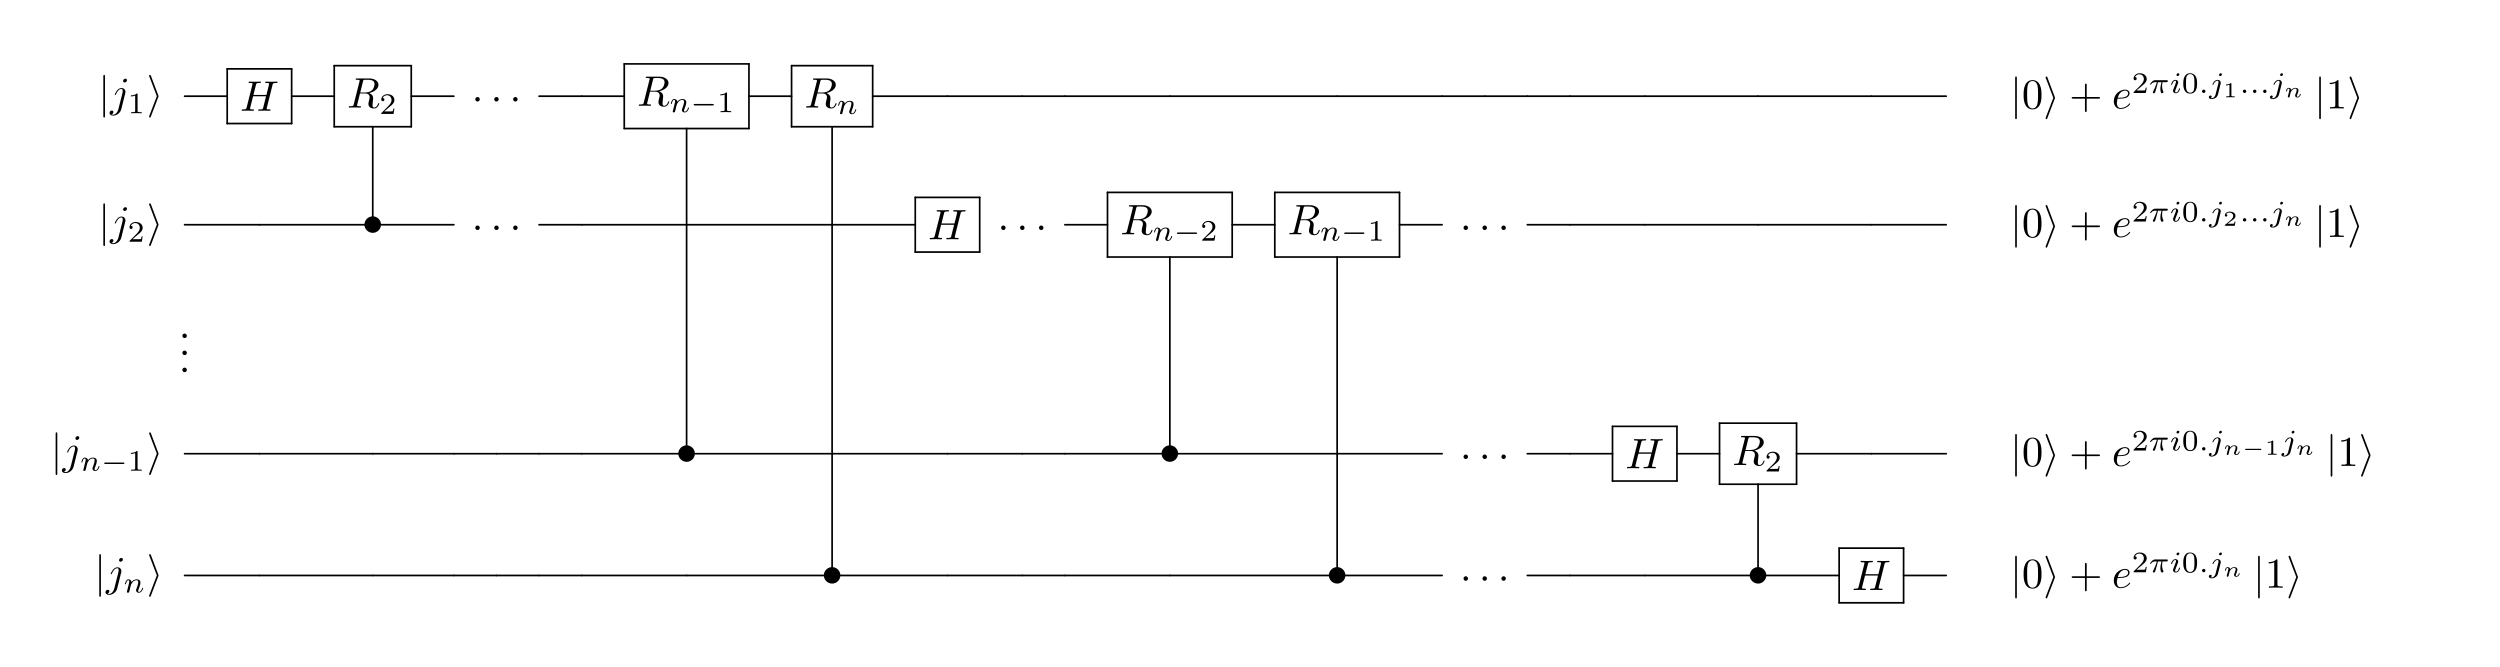 <?xml version="1.0" encoding="UTF-8"?>
<svg xmlns="http://www.w3.org/2000/svg" xmlns:xlink="http://www.w3.org/1999/xlink" width="584.653pt" height="155.915pt" viewBox="0 0 584.653 155.915" version="1.1">
<defs>
<g>
<symbol overflow="visible" id="glyph0-0">
<path style="stroke:none;" d=""/>
</symbol>
<symbol overflow="visible" id="glyph0-1">
<path style="stroke:none;" d="M 1.578 -7.125 C 1.578 -7.297 1.578 -7.484 1.391 -7.484 C 1.188 -7.484 1.188 -7.297 1.188 -7.125 L 1.188 2.141 C 1.188 2.312 1.188 2.5 1.391 2.5 C 1.578 2.5 1.578 2.312 1.578 2.141 Z M 1.578 -7.125 "/>
</symbol>
<symbol overflow="visible" id="glyph0-2">
<path style="stroke:none;" d="M 2.719 -2.328 C 2.766 -2.438 2.766 -2.469 2.766 -2.5 C 2.766 -2.516 2.766 -2.547 2.719 -2.656 L 0.984 -7.25 C 0.922 -7.422 0.859 -7.484 0.75 -7.484 C 0.641 -7.484 0.547 -7.391 0.547 -7.281 C 0.547 -7.25 0.547 -7.234 0.594 -7.125 L 2.359 -2.5 L 0.594 2.109 C 0.547 2.219 0.547 2.25 0.547 2.297 C 0.547 2.406 0.641 2.5 0.75 2.5 C 0.875 2.5 0.922 2.391 0.953 2.297 Z M 2.719 -2.328 "/>
</symbol>
<symbol overflow="visible" id="glyph0-3">
<path style="stroke:none;" d="M 4.422 -2.5 C 4.422 -3.562 3.531 -4.422 2.5 -4.422 C 1.422 -4.422 0.547 -3.531 0.547 -2.5 C 0.547 -1.438 1.422 -0.562 2.5 -0.562 C 3.531 -0.562 4.422 -1.422 4.422 -2.5 Z M 4.422 -2.5 "/>
</symbol>
<symbol overflow="visible" id="glyph1-0">
<path style="stroke:none;" d=""/>
</symbol>
<symbol overflow="visible" id="glyph1-1">
<path style="stroke:none;" d="M 3.953 -6.234 C 3.953 -6.422 3.812 -6.594 3.578 -6.594 C 3.344 -6.594 3.047 -6.359 3.047 -6.062 C 3.047 -5.859 3.188 -5.703 3.422 -5.703 C 3.688 -5.703 3.953 -5.969 3.953 -6.234 Z M 1.953 0.5 C 1.766 1.25 1.281 1.828 0.734 1.828 C 0.672 1.828 0.516 1.828 0.344 1.734 C 0.641 1.672 0.781 1.406 0.781 1.203 C 0.781 1.047 0.672 0.859 0.406 0.859 C 0.156 0.859 -0.125 1.062 -0.125 1.422 C -0.125 1.828 0.266 2.047 0.75 2.047 C 1.453 2.047 2.375 1.516 2.625 0.531 L 3.531 -3.125 C 3.594 -3.312 3.594 -3.453 3.594 -3.484 C 3.594 -4.062 3.172 -4.406 2.672 -4.406 C 1.656 -4.406 1.094 -2.953 1.094 -2.875 C 1.094 -2.766 1.188 -2.766 1.203 -2.766 C 1.297 -2.766 1.312 -2.781 1.391 -2.969 C 1.641 -3.578 2.094 -4.188 2.641 -4.188 C 2.781 -4.188 2.953 -4.141 2.953 -3.734 C 2.953 -3.5 2.938 -3.391 2.891 -3.219 Z M 1.953 0.5 "/>
</symbol>
<symbol overflow="visible" id="glyph1-2">
<path style="stroke:none;" d="M 7.609 -6.047 C 7.703 -6.406 7.719 -6.5 8.438 -6.5 C 8.703 -6.5 8.781 -6.5 8.781 -6.703 C 8.781 -6.812 8.672 -6.812 8.641 -6.812 C 8.359 -6.812 7.641 -6.781 7.359 -6.781 C 7.078 -6.781 6.375 -6.812 6.078 -6.812 C 6 -6.812 5.891 -6.812 5.891 -6.609 C 5.891 -6.5 5.984 -6.5 6.172 -6.5 C 6.188 -6.5 6.375 -6.5 6.547 -6.484 C 6.734 -6.453 6.812 -6.453 6.812 -6.312 C 6.812 -6.281 6.812 -6.266 6.781 -6.125 L 6.188 -3.703 L 3.141 -3.703 L 3.734 -6.047 C 3.812 -6.406 3.844 -6.5 4.562 -6.5 C 4.828 -6.5 4.906 -6.5 4.906 -6.703 C 4.906 -6.812 4.797 -6.812 4.766 -6.812 C 4.484 -6.812 3.766 -6.781 3.484 -6.781 C 3.203 -6.781 2.5 -6.812 2.203 -6.812 C 2.125 -6.812 2.016 -6.812 2.016 -6.609 C 2.016 -6.5 2.109 -6.5 2.297 -6.5 C 2.312 -6.5 2.5 -6.5 2.672 -6.484 C 2.844 -6.453 2.938 -6.453 2.938 -6.312 C 2.938 -6.281 2.938 -6.25 2.906 -6.125 L 1.562 -0.781 C 1.469 -0.391 1.453 -0.312 0.656 -0.312 C 0.484 -0.312 0.391 -0.312 0.391 -0.109 C 0.391 0 0.516 0 0.531 0 C 0.812 0 1.516 -0.031 1.797 -0.031 C 2 -0.031 2.219 -0.016 2.438 -0.016 C 2.656 -0.016 2.875 0 3.078 0 C 3.156 0 3.281 0 3.281 -0.203 C 3.281 -0.312 3.188 -0.312 3 -0.312 C 2.625 -0.312 2.359 -0.312 2.359 -0.484 C 2.359 -0.547 2.375 -0.594 2.375 -0.656 L 3.062 -3.391 L 6.094 -3.391 C 5.688 -1.734 5.453 -0.781 5.406 -0.641 C 5.312 -0.312 5.125 -0.312 4.5 -0.312 C 4.359 -0.312 4.266 -0.312 4.266 -0.109 C 4.266 0 4.391 0 4.406 0 C 4.688 0 5.391 -0.031 5.672 -0.031 C 5.875 -0.031 6.094 -0.016 6.312 -0.016 C 6.531 -0.016 6.75 0 6.953 0 C 7.031 0 7.156 0 7.156 -0.203 C 7.156 -0.312 7.062 -0.312 6.875 -0.312 C 6.516 -0.312 6.234 -0.312 6.234 -0.484 C 6.234 -0.547 6.25 -0.594 6.266 -0.656 Z M 7.609 -6.047 "/>
</symbol>
<symbol overflow="visible" id="glyph1-3">
<path style="stroke:none;" d="M 3.734 -6.125 C 3.797 -6.359 3.828 -6.453 4.016 -6.484 C 4.109 -6.5 4.422 -6.5 4.625 -6.5 C 5.328 -6.5 6.438 -6.5 6.438 -5.516 C 6.438 -5.172 6.281 -4.484 5.891 -4.094 C 5.625 -3.844 5.109 -3.516 4.203 -3.516 L 3.094 -3.516 Z M 5.172 -3.391 C 6.188 -3.609 7.359 -4.312 7.359 -5.312 C 7.359 -6.172 6.469 -6.812 5.156 -6.812 L 2.328 -6.812 C 2.125 -6.812 2.031 -6.812 2.031 -6.609 C 2.031 -6.5 2.125 -6.5 2.312 -6.5 C 2.328 -6.5 2.516 -6.5 2.688 -6.484 C 2.875 -6.453 2.953 -6.453 2.953 -6.312 C 2.953 -6.281 2.953 -6.25 2.922 -6.125 L 1.578 -0.781 C 1.484 -0.391 1.469 -0.312 0.672 -0.312 C 0.5 -0.312 0.406 -0.312 0.406 -0.109 C 0.406 0 0.531 0 0.547 0 C 0.828 0 1.531 -0.031 1.797 -0.031 C 2.078 -0.031 2.797 0 3.078 0 C 3.156 0 3.266 0 3.266 -0.203 C 3.266 -0.312 3.188 -0.312 2.984 -0.312 C 2.625 -0.312 2.344 -0.312 2.344 -0.484 C 2.344 -0.547 2.359 -0.594 2.375 -0.656 L 3.031 -3.297 L 4.219 -3.297 C 5.125 -3.297 5.297 -2.734 5.297 -2.391 C 5.297 -2.25 5.219 -1.938 5.156 -1.703 C 5.094 -1.422 5 -1.062 5 -0.859 C 5 0.219 6.203 0.219 6.328 0.219 C 7.172 0.219 7.531 -0.781 7.531 -0.922 C 7.531 -1.047 7.422 -1.047 7.406 -1.047 C 7.312 -1.047 7.297 -0.984 7.281 -0.906 C 7.031 -0.172 6.594 0 6.375 0 C 6.047 0 5.969 -0.219 5.969 -0.609 C 5.969 -0.922 6.031 -1.422 6.078 -1.75 C 6.094 -1.891 6.109 -2.078 6.109 -2.219 C 6.109 -2.984 5.438 -3.297 5.172 -3.391 Z M 5.172 -3.391 "/>
</symbol>
<symbol overflow="visible" id="glyph1-4">
<path style="stroke:none;" d="M 1.906 -0.531 C 1.906 -0.812 1.672 -1.062 1.391 -1.062 C 1.094 -1.062 0.859 -0.812 0.859 -0.531 C 0.859 -0.234 1.094 0 1.391 0 C 1.672 0 1.906 -0.234 1.906 -0.531 Z M 1.906 -0.531 "/>
</symbol>
<symbol overflow="visible" id="glyph1-5">
<path style="stroke:none;" d="M 1.859 -2.297 C 2.156 -2.297 2.891 -2.328 3.391 -2.531 C 4.094 -2.828 4.141 -3.422 4.141 -3.562 C 4.141 -4 3.766 -4.406 3.078 -4.406 C 1.969 -4.406 0.453 -3.438 0.453 -1.688 C 0.453 -0.672 1.047 0.109 2.031 0.109 C 3.453 0.109 4.281 -0.953 4.281 -1.062 C 4.281 -1.125 4.234 -1.203 4.172 -1.203 C 4.109 -1.203 4.094 -1.172 4.031 -1.094 C 3.25 -0.109 2.156 -0.109 2.047 -0.109 C 1.266 -0.109 1.172 -0.953 1.172 -1.266 C 1.172 -1.391 1.188 -1.688 1.328 -2.297 Z M 1.391 -2.516 C 1.781 -4.031 2.812 -4.188 3.078 -4.188 C 3.531 -4.188 3.812 -3.891 3.812 -3.562 C 3.812 -2.516 2.219 -2.516 1.797 -2.516 Z M 1.391 -2.516 "/>
</symbol>
<symbol overflow="visible" id="glyph2-0">
<path style="stroke:none;" d=""/>
</symbol>
<symbol overflow="visible" id="glyph2-1">
<path style="stroke:none;" d="M 2.328 -4.438 C 2.328 -4.625 2.328 -4.625 2.125 -4.625 C 1.672 -4.188 1.047 -4.188 0.766 -4.188 L 0.766 -3.938 C 0.922 -3.938 1.391 -3.938 1.766 -4.125 L 1.766 -0.578 C 1.766 -0.344 1.766 -0.25 1.078 -0.25 L 0.812 -0.25 L 0.812 0 C 0.938 0 1.797 -0.031 2.047 -0.031 C 2.266 -0.031 3.141 0 3.297 0 L 3.297 -0.25 L 3.031 -0.25 C 2.328 -0.25 2.328 -0.344 2.328 -0.578 Z M 2.328 -4.438 "/>
</symbol>
<symbol overflow="visible" id="glyph2-2">
<path style="stroke:none;" d="M 3.516 -1.266 L 3.281 -1.266 C 3.266 -1.109 3.188 -0.703 3.094 -0.641 C 3.047 -0.594 2.516 -0.594 2.406 -0.594 L 1.125 -0.594 C 1.859 -1.234 2.109 -1.438 2.516 -1.766 C 3.031 -2.172 3.516 -2.609 3.516 -3.266 C 3.516 -4.109 2.781 -4.625 1.891 -4.625 C 1.031 -4.625 0.438 -4.016 0.438 -3.375 C 0.438 -3.031 0.734 -2.984 0.812 -2.984 C 0.969 -2.984 1.172 -3.109 1.172 -3.359 C 1.172 -3.484 1.125 -3.734 0.766 -3.734 C 0.984 -4.219 1.453 -4.375 1.781 -4.375 C 2.484 -4.375 2.844 -3.828 2.844 -3.266 C 2.844 -2.656 2.406 -2.188 2.188 -1.938 L 0.516 -0.266 C 0.438 -0.203 0.438 -0.188 0.438 0 L 3.312 0 Z M 3.516 -1.266 "/>
</symbol>
<symbol overflow="visible" id="glyph2-3">
<path style="stroke:none;" d="M 3.594 -2.219 C 3.594 -2.984 3.5 -3.547 3.188 -4.031 C 2.969 -4.344 2.531 -4.625 1.984 -4.625 C 0.359 -4.625 0.359 -2.719 0.359 -2.219 C 0.359 -1.719 0.359 0.141 1.984 0.141 C 3.594 0.141 3.594 -1.719 3.594 -2.219 Z M 1.984 -0.062 C 1.656 -0.062 1.234 -0.25 1.094 -0.812 C 1 -1.219 1 -1.797 1 -2.312 C 1 -2.828 1 -3.359 1.094 -3.734 C 1.25 -4.281 1.688 -4.438 1.984 -4.438 C 2.359 -4.438 2.719 -4.203 2.844 -3.797 C 2.953 -3.422 2.969 -2.922 2.969 -2.312 C 2.969 -1.797 2.969 -1.281 2.875 -0.844 C 2.734 -0.203 2.266 -0.062 1.984 -0.062 Z M 1.984 -0.062 "/>
</symbol>
<symbol overflow="visible" id="glyph3-0">
<path style="stroke:none;" d=""/>
</symbol>
<symbol overflow="visible" id="glyph3-1">
<path style="stroke:none;" d="M 0.844 -0.438 C 0.828 -0.344 0.781 -0.172 0.781 -0.156 C 0.781 0 0.906 0.062 1.016 0.062 C 1.141 0.062 1.25 -0.016 1.297 -0.078 C 1.328 -0.141 1.375 -0.375 1.422 -0.516 C 1.453 -0.641 1.531 -0.969 1.562 -1.141 C 1.609 -1.297 1.656 -1.453 1.688 -1.609 C 1.766 -1.891 1.781 -1.953 1.984 -2.234 C 2.172 -2.516 2.5 -2.875 3.031 -2.875 C 3.422 -2.875 3.438 -2.516 3.438 -2.391 C 3.438 -1.969 3.141 -1.203 3.031 -0.906 C 2.953 -0.703 2.922 -0.641 2.922 -0.531 C 2.922 -0.156 3.219 0.062 3.578 0.062 C 4.281 0.062 4.578 -0.891 4.578 -1 C 4.578 -1.094 4.5 -1.094 4.469 -1.094 C 4.375 -1.094 4.375 -1.047 4.344 -0.969 C 4.188 -0.406 3.875 -0.125 3.609 -0.125 C 3.453 -0.125 3.422 -0.219 3.422 -0.375 C 3.422 -0.531 3.469 -0.625 3.594 -0.938 C 3.672 -1.156 3.953 -1.891 3.953 -2.281 C 3.953 -2.953 3.422 -3.078 3.047 -3.078 C 2.469 -3.078 2.078 -2.719 1.875 -2.438 C 1.828 -2.922 1.422 -3.078 1.125 -3.078 C 0.828 -3.078 0.672 -2.859 0.578 -2.703 C 0.422 -2.438 0.328 -2.047 0.328 -2 C 0.328 -1.922 0.422 -1.922 0.453 -1.922 C 0.547 -1.922 0.547 -1.938 0.594 -2.125 C 0.703 -2.531 0.844 -2.875 1.109 -2.875 C 1.297 -2.875 1.344 -2.719 1.344 -2.531 C 1.344 -2.406 1.281 -2.141 1.219 -1.953 C 1.172 -1.766 1.109 -1.484 1.078 -1.328 Z M 0.844 -0.438 "/>
</symbol>
<symbol overflow="visible" id="glyph3-2">
<path style="stroke:none;" d="M 2.172 -2.531 L 3 -2.531 C 2.891 -2.109 2.734 -1.484 2.734 -0.922 C 2.734 -0.641 2.781 -0.453 2.812 -0.312 C 2.922 0.047 3.016 0.062 3.125 0.062 C 3.297 0.062 3.453 -0.078 3.453 -0.25 C 3.453 -0.297 3.438 -0.328 3.406 -0.391 C 3.266 -0.656 3.141 -1.047 3.141 -1.625 C 3.141 -1.75 3.141 -2.031 3.234 -2.531 L 4.109 -2.531 C 4.234 -2.531 4.297 -2.531 4.375 -2.578 C 4.469 -2.656 4.484 -2.766 4.484 -2.797 C 4.484 -3 4.312 -3 4.188 -3 L 1.562 -3 C 1.281 -3 1.078 -2.938 0.766 -2.641 C 0.578 -2.484 0.312 -2.109 0.312 -2.047 C 0.312 -1.969 0.406 -1.969 0.438 -1.969 C 0.516 -1.969 0.516 -1.984 0.562 -2.047 C 0.906 -2.531 1.344 -2.531 1.5 -2.531 L 1.922 -2.531 C 1.703 -1.766 1.328 -0.938 1.125 -0.516 C 1.078 -0.438 1.016 -0.281 0.984 -0.266 C 0.984 -0.234 0.969 -0.203 0.969 -0.156 C 0.969 -0.047 1.047 0.062 1.219 0.062 C 1.484 0.062 1.562 -0.25 1.734 -0.875 Z M 2.172 -2.531 "/>
</symbol>
<symbol overflow="visible" id="glyph3-3">
<path style="stroke:none;" d="M 2.266 -4.359 C 2.266 -4.469 2.172 -4.625 1.984 -4.625 C 1.797 -4.625 1.594 -4.438 1.594 -4.234 C 1.594 -4.125 1.672 -3.969 1.875 -3.969 C 2.062 -3.969 2.266 -4.172 2.266 -4.359 Z M 0.844 -0.812 C 0.812 -0.719 0.781 -0.641 0.781 -0.516 C 0.781 -0.188 1.047 0.062 1.438 0.062 C 2.125 0.062 2.438 -0.891 2.438 -1 C 2.438 -1.094 2.344 -1.094 2.328 -1.094 C 2.234 -1.094 2.219 -1.047 2.188 -0.969 C 2.031 -0.406 1.734 -0.125 1.453 -0.125 C 1.312 -0.125 1.281 -0.219 1.281 -0.375 C 1.281 -0.531 1.328 -0.656 1.391 -0.812 C 1.469 -1 1.547 -1.188 1.609 -1.375 C 1.672 -1.547 1.938 -2.172 1.953 -2.266 C 1.984 -2.328 2 -2.406 2 -2.484 C 2 -2.812 1.719 -3.078 1.344 -3.078 C 0.641 -3.078 0.328 -2.125 0.328 -2 C 0.328 -1.922 0.422 -1.922 0.453 -1.922 C 0.547 -1.922 0.547 -1.953 0.578 -2.031 C 0.75 -2.625 1.062 -2.875 1.312 -2.875 C 1.422 -2.875 1.484 -2.828 1.484 -2.641 C 1.484 -2.469 1.453 -2.375 1.281 -1.938 Z M 0.844 -0.812 "/>
</symbol>
<symbol overflow="visible" id="glyph3-4">
<path style="stroke:none;" d="M 1.578 -0.391 C 1.578 -0.641 1.375 -0.797 1.188 -0.797 C 0.953 -0.797 0.781 -0.609 0.781 -0.406 C 0.781 -0.156 0.984 0 1.172 0 C 1.406 0 1.578 -0.188 1.578 -0.391 Z M 1.578 -0.391 "/>
</symbol>
<symbol overflow="visible" id="glyph3-5">
<path style="stroke:none;" d="M 3.062 -4.359 C 3.062 -4.469 2.969 -4.625 2.781 -4.625 C 2.578 -4.625 2.391 -4.422 2.391 -4.234 C 2.391 -4.125 2.469 -3.969 2.672 -3.969 C 2.859 -3.969 3.062 -4.156 3.062 -4.359 Z M 1.578 0.344 C 1.469 0.828 1.094 1.219 0.688 1.219 C 0.594 1.219 0.516 1.219 0.438 1.188 C 0.609 1.094 0.672 0.938 0.672 0.828 C 0.672 0.656 0.531 0.578 0.391 0.578 C 0.188 0.578 0 0.766 0 0.984 C 0 1.25 0.266 1.422 0.688 1.422 C 1.109 1.422 1.922 1.172 2.141 0.328 L 2.766 -2.172 C 2.781 -2.25 2.797 -2.312 2.797 -2.422 C 2.797 -2.797 2.469 -3.078 2.062 -3.078 C 1.281 -3.078 0.844 -2.109 0.844 -2 C 0.844 -1.922 0.938 -1.922 0.953 -1.922 C 1.031 -1.922 1.047 -1.938 1.094 -2.047 C 1.266 -2.453 1.625 -2.875 2.031 -2.875 C 2.203 -2.875 2.266 -2.766 2.266 -2.531 C 2.266 -2.453 2.266 -2.359 2.25 -2.328 Z M 1.578 0.344 "/>
</symbol>
<symbol overflow="visible" id="glyph4-0">
<path style="stroke:none;" d=""/>
</symbol>
<symbol overflow="visible" id="glyph4-1">
<path style="stroke:none;" d="M 5.188 -1.578 C 5.297 -1.578 5.469 -1.578 5.469 -1.734 C 5.469 -1.922 5.297 -1.922 5.188 -1.922 L 1.031 -1.922 C 0.922 -1.922 0.75 -1.922 0.75 -1.75 C 0.75 -1.578 0.906 -1.578 1.031 -1.578 Z M 5.188 -1.578 "/>
</symbol>
<symbol overflow="visible" id="glyph5-0">
<path style="stroke:none;" d=""/>
</symbol>
<symbol overflow="visible" id="glyph5-1">
<path style="stroke:none;" d="M 4.578 -3.188 C 4.578 -3.984 4.531 -4.781 4.188 -5.516 C 3.734 -6.484 2.906 -6.641 2.5 -6.641 C 1.891 -6.641 1.172 -6.375 0.75 -5.453 C 0.438 -4.766 0.391 -3.984 0.391 -3.188 C 0.391 -2.438 0.422 -1.547 0.844 -0.781 C 1.266 0.016 2 0.219 2.484 0.219 C 3.016 0.219 3.781 0.016 4.219 -0.938 C 4.531 -1.625 4.578 -2.406 4.578 -3.188 Z M 2.484 0 C 2.094 0 1.5 -0.25 1.328 -1.203 C 1.219 -1.797 1.219 -2.719 1.219 -3.312 C 1.219 -3.953 1.219 -4.609 1.297 -5.141 C 1.484 -6.328 2.234 -6.422 2.484 -6.422 C 2.812 -6.422 3.469 -6.234 3.656 -5.25 C 3.766 -4.688 3.766 -3.938 3.766 -3.312 C 3.766 -2.562 3.766 -1.891 3.656 -1.25 C 3.5 -0.297 2.938 0 2.484 0 Z M 2.484 0 "/>
</symbol>
<symbol overflow="visible" id="glyph5-2">
<path style="stroke:none;" d="M 4.078 -2.297 L 6.859 -2.297 C 7 -2.297 7.188 -2.297 7.188 -2.5 C 7.188 -2.688 7 -2.688 6.859 -2.688 L 4.078 -2.688 L 4.078 -5.484 C 4.078 -5.625 4.078 -5.812 3.875 -5.812 C 3.672 -5.812 3.672 -5.625 3.672 -5.484 L 3.672 -2.688 L 0.891 -2.688 C 0.75 -2.688 0.562 -2.688 0.562 -2.5 C 0.562 -2.297 0.75 -2.297 0.891 -2.297 L 3.672 -2.297 L 3.672 0.5 C 3.672 0.641 3.672 0.828 3.875 0.828 C 4.078 0.828 4.078 0.641 4.078 0.5 Z M 4.078 -2.297 "/>
</symbol>
<symbol overflow="visible" id="glyph5-3">
<path style="stroke:none;" d="M 2.938 -6.375 C 2.938 -6.625 2.938 -6.641 2.703 -6.641 C 2.078 -6 1.203 -6 0.891 -6 L 0.891 -5.688 C 1.094 -5.688 1.672 -5.688 2.188 -5.953 L 2.188 -0.781 C 2.188 -0.422 2.156 -0.312 1.266 -0.312 L 0.953 -0.312 L 0.953 0 C 1.297 -0.031 2.156 -0.031 2.562 -0.031 C 2.953 -0.031 3.828 -0.031 4.172 0 L 4.172 -0.312 L 3.859 -0.312 C 2.953 -0.312 2.938 -0.422 2.938 -0.781 Z M 2.938 -6.375 "/>
</symbol>
<symbol overflow="visible" id="glyph5-4">
<path style="stroke:none;" d="M 1.906 -0.531 C 1.906 -0.812 1.672 -1.062 1.391 -1.062 C 1.094 -1.062 0.859 -0.812 0.859 -0.531 C 0.859 -0.234 1.094 0 1.391 0 C 1.672 0 1.906 -0.234 1.906 -0.531 Z M 1.906 -0.531 "/>
</symbol>
<symbol overflow="visible" id="glyph6-0">
<path style="stroke:none;" d=""/>
</symbol>
<symbol overflow="visible" id="glyph6-1">
<path style="stroke:none;" d="M 1.984 -3.172 C 1.984 -3.312 1.969 -3.312 1.797 -3.312 C 1.453 -3 0.891 -3 0.797 -3 L 0.719 -3 L 0.719 -2.781 L 0.797 -2.781 C 0.906 -2.781 1.234 -2.797 1.531 -2.922 L 1.531 -0.422 C 1.531 -0.281 1.531 -0.219 1 -0.219 L 0.75 -0.219 L 0.75 0 C 1.016 -0.016 1.469 -0.016 1.75 -0.016 C 2.047 -0.016 2.484 -0.016 2.766 0 L 2.766 -0.219 L 2.516 -0.219 C 1.984 -0.219 1.984 -0.281 1.984 -0.422 Z M 1.984 -3.172 "/>
</symbol>
<symbol overflow="visible" id="glyph6-2">
<path style="stroke:none;" d="M 2.938 -0.969 L 2.719 -0.969 C 2.719 -0.875 2.656 -0.562 2.578 -0.516 C 2.547 -0.484 2.125 -0.484 2.047 -0.484 L 1.078 -0.484 C 1.406 -0.719 1.766 -1 2.062 -1.203 C 2.516 -1.516 2.938 -1.797 2.938 -2.328 C 2.938 -2.969 2.328 -3.312 1.625 -3.312 C 0.953 -3.312 0.453 -2.938 0.453 -2.438 C 0.453 -2.188 0.672 -2.141 0.75 -2.141 C 0.875 -2.141 1.031 -2.234 1.031 -2.438 C 1.031 -2.609 0.906 -2.719 0.75 -2.719 C 0.891 -2.953 1.188 -3.094 1.516 -3.094 C 2 -3.094 2.406 -2.812 2.406 -2.328 C 2.406 -1.906 2.109 -1.578 1.734 -1.266 L 0.516 -0.234 C 0.469 -0.188 0.453 -0.188 0.453 -0.156 L 0.453 0 L 2.766 0 Z M 2.938 -0.969 "/>
</symbol>
<symbol overflow="visible" id="glyph7-0">
<path style="stroke:none;" d=""/>
</symbol>
<symbol overflow="visible" id="glyph7-1">
<path style="stroke:none;" d="M 0.969 -0.484 C 0.938 -0.359 0.891 -0.141 0.891 -0.125 C 0.891 -0.016 0.984 0.062 1.078 0.062 C 1.141 0.062 1.25 0.016 1.312 -0.109 C 1.312 -0.141 1.375 -0.375 1.406 -0.5 C 1.578 -1.172 1.578 -1.188 1.578 -1.203 C 1.656 -1.328 2.016 -2.031 2.609 -2.031 C 2.859 -2.031 2.969 -1.906 2.969 -1.672 C 2.969 -1.391 2.75 -0.875 2.641 -0.594 C 2.609 -0.531 2.594 -0.469 2.594 -0.391 C 2.594 -0.125 2.844 0.062 3.141 0.062 C 3.672 0.062 3.938 -0.594 3.938 -0.719 C 3.938 -0.781 3.859 -0.781 3.844 -0.781 C 3.75 -0.781 3.75 -0.766 3.719 -0.672 C 3.625 -0.375 3.391 -0.109 3.156 -0.109 C 3.047 -0.109 3 -0.188 3 -0.297 C 3 -0.406 3.031 -0.453 3.078 -0.562 C 3.156 -0.766 3.391 -1.328 3.391 -1.609 C 3.391 -1.984 3.125 -2.203 2.641 -2.203 C 2.188 -2.203 1.875 -1.922 1.703 -1.703 C 1.688 -2.125 1.281 -2.203 1.094 -2.203 C 0.594 -2.203 0.453 -1.438 0.453 -1.438 C 0.453 -1.359 0.531 -1.359 0.562 -1.359 C 0.641 -1.359 0.656 -1.391 0.672 -1.453 C 0.75 -1.75 0.859 -2.031 1.078 -2.031 C 1.234 -2.031 1.281 -1.875 1.281 -1.766 C 1.281 -1.703 1.219 -1.516 1.203 -1.375 C 1.156 -1.25 1.109 -1.047 1.094 -0.938 Z M 0.969 -0.484 "/>
</symbol>
<symbol overflow="visible" id="glyph8-0">
<path style="stroke:none;" d=""/>
</symbol>
<symbol overflow="visible" id="glyph8-1">
<path style="stroke:none;" d="M 4.391 -1.109 C 4.469 -1.109 4.594 -1.109 4.594 -1.25 C 4.594 -1.391 4.469 -1.391 4.391 -1.391 L 1.016 -1.391 C 0.938 -1.391 0.797 -1.391 0.797 -1.25 C 0.797 -1.109 0.938 -1.109 1.016 -1.109 Z M 4.391 -1.109 "/>
</symbol>
</g>
</defs>
<g id="surface1">
<g style="fill:rgb(0%,0%,0%);fill-opacity:1;">
  <use xlink:href="#glyph0-1" x="22.976" y="24.989"/>
</g>
<g style="fill:rgb(0%,0%,0%);fill-opacity:1;">
  <use xlink:href="#glyph1-1" x="25.744" y="24.989"/>
</g>
<g style="fill:rgb(0%,0%,0%);fill-opacity:1;">
  <use xlink:href="#glyph2-1" x="29.846" y="26.484"/>
</g>
<g style="fill:rgb(0%,0%,0%);fill-opacity:1;">
  <use xlink:href="#glyph0-2" x="34.316" y="24.989"/>
</g>
<g style="fill:rgb(0%,0%,0%);fill-opacity:1;">
  <use xlink:href="#glyph1-2" x="56.123" y="25.902"/>
</g>
<path style="fill:none;stroke-width:0.398;stroke-linecap:round;stroke-linejoin:round;stroke:rgb(0%,0%,0%);stroke-opacity:1;stroke-miterlimit:10;" d="M 59.901 -16.105 L 44.831 -16.105 " transform="matrix(1,0,0,-1,8.302,0)"/>
<path style="fill:none;stroke-width:0.398;stroke-linecap:round;stroke-linejoin:round;stroke:rgb(0%,0%,0%);stroke-opacity:1;stroke-miterlimit:10;" d="M 44.831 -16.105 L 44.831 -28.891 " transform="matrix(1,0,0,-1,8.302,0)"/>
<path style="fill:none;stroke-width:0.398;stroke-linecap:round;stroke-linejoin:round;stroke:rgb(0%,0%,0%);stroke-opacity:1;stroke-miterlimit:10;" d="M 44.831 -28.891 L 59.901 -28.891 " transform="matrix(1,0,0,-1,8.302,0)"/>
<path style="fill:none;stroke-width:0.398;stroke-linecap:round;stroke-linejoin:round;stroke:rgb(0%,0%,0%);stroke-opacity:1;stroke-miterlimit:10;" d="M 59.901 -28.891 L 59.901 -16.105 " transform="matrix(1,0,0,-1,8.302,0)"/>
<path style="fill:none;stroke-width:0.398;stroke-linecap:round;stroke-linejoin:round;stroke:rgb(0%,0%,0%);stroke-opacity:1;stroke-miterlimit:10;" d="M 44.831 -22.5 L 34.87 -22.5 " transform="matrix(1,0,0,-1,8.302,0)"/>
<g style="fill:rgb(0%,0%,0%);fill-opacity:1;">
  <use xlink:href="#glyph1-3" x="81.154" y="25.155"/>
</g>
<g style="fill:rgb(0%,0%,0%);fill-opacity:1;">
  <use xlink:href="#glyph2-2" x="88.719" y="26.65"/>
</g>
<path style="fill:none;stroke-width:0.398;stroke-linecap:round;stroke-linejoin:round;stroke:rgb(0%,0%,0%);stroke-opacity:1;stroke-miterlimit:10;" d="M 87.874 -15.359 L 69.862 -15.359 " transform="matrix(1,0,0,-1,8.302,0)"/>
<path style="fill:none;stroke-width:0.398;stroke-linecap:round;stroke-linejoin:round;stroke:rgb(0%,0%,0%);stroke-opacity:1;stroke-miterlimit:10;" d="M 69.862 -15.359 L 69.862 -29.641 " transform="matrix(1,0,0,-1,8.302,0)"/>
<path style="fill:none;stroke-width:0.398;stroke-linecap:round;stroke-linejoin:round;stroke:rgb(0%,0%,0%);stroke-opacity:1;stroke-miterlimit:10;" d="M 69.862 -29.641 L 87.874 -29.641 " transform="matrix(1,0,0,-1,8.302,0)"/>
<path style="fill:none;stroke-width:0.398;stroke-linecap:round;stroke-linejoin:round;stroke:rgb(0%,0%,0%);stroke-opacity:1;stroke-miterlimit:10;" d="M 87.874 -29.641 L 87.874 -15.359 " transform="matrix(1,0,0,-1,8.302,0)"/>
<path style="fill:none;stroke-width:0.398;stroke-linecap:round;stroke-linejoin:round;stroke:rgb(0%,0%,0%);stroke-opacity:1;stroke-miterlimit:10;" d="M 69.862 -22.5 L 59.901 -22.5 " transform="matrix(1,0,0,-1,8.302,0)"/>
<path style="fill:none;stroke-width:0.398;stroke-linecap:round;stroke-linejoin:round;stroke:rgb(0%,0%,0%);stroke-opacity:1;stroke-miterlimit:10;" d="M 97.839 -22.5 L 87.874 -22.5 " transform="matrix(1,0,0,-1,8.302,0)"/>
<g style="fill:rgb(0%,0%,0%);fill-opacity:1;">
  <use xlink:href="#glyph1-4" x="110.291" y="23.744"/>
</g>
<g style="fill:rgb(0%,0%,0%);fill-opacity:1;">
  <use xlink:href="#glyph1-4" x="114.722" y="23.744"/>
</g>
<g style="fill:rgb(0%,0%,0%);fill-opacity:1;">
  <use xlink:href="#glyph1-4" x="119.144" y="23.744"/>
</g>
<path style="fill:none;stroke-width:0.398;stroke-linecap:round;stroke-linejoin:round;stroke:rgb(0%,0%,0%);stroke-opacity:1;stroke-miterlimit:10;" d="M 127.725 -22.5 L 117.764 -22.5 " transform="matrix(1,0,0,-1,8.302,0)"/>
<g style="fill:rgb(0%,0%,0%);fill-opacity:1;">
  <use xlink:href="#glyph1-3" x="148.979" y="24.74"/>
</g>
<g style="fill:rgb(0%,0%,0%);fill-opacity:1;">
  <use xlink:href="#glyph3-1" x="156.543" y="26.235"/>
</g>
<g style="fill:rgb(0%,0%,0%);fill-opacity:1;">
  <use xlink:href="#glyph4-1" x="161.468" y="26.235"/>
</g>
<g style="fill:rgb(0%,0%,0%);fill-opacity:1;">
  <use xlink:href="#glyph2-1" x="167.695" y="26.235"/>
</g>
<path style="fill:none;stroke-width:0.398;stroke-linecap:round;stroke-linejoin:round;stroke:rgb(0%,0%,0%);stroke-opacity:1;stroke-miterlimit:10;" d="M 166.85 -14.945 L 137.686 -14.945 " transform="matrix(1,0,0,-1,8.302,0)"/>
<path style="fill:none;stroke-width:0.398;stroke-linecap:round;stroke-linejoin:round;stroke:rgb(0%,0%,0%);stroke-opacity:1;stroke-miterlimit:10;" d="M 137.686 -14.945 L 137.686 -30.055 " transform="matrix(1,0,0,-1,8.302,0)"/>
<path style="fill:none;stroke-width:0.398;stroke-linecap:round;stroke-linejoin:round;stroke:rgb(0%,0%,0%);stroke-opacity:1;stroke-miterlimit:10;" d="M 137.686 -30.055 L 166.85 -30.055 " transform="matrix(1,0,0,-1,8.302,0)"/>
<path style="fill:none;stroke-width:0.398;stroke-linecap:round;stroke-linejoin:round;stroke:rgb(0%,0%,0%);stroke-opacity:1;stroke-miterlimit:10;" d="M 166.85 -30.055 L 166.85 -14.945 " transform="matrix(1,0,0,-1,8.302,0)"/>
<path style="fill:none;stroke-width:0.398;stroke-linecap:round;stroke-linejoin:round;stroke:rgb(0%,0%,0%);stroke-opacity:1;stroke-miterlimit:10;" d="M 137.686 -22.5 L 127.725 -22.5 " transform="matrix(1,0,0,-1,8.302,0)"/>
<g style="fill:rgb(0%,0%,0%);fill-opacity:1;">
  <use xlink:href="#glyph1-3" x="188.105" y="25.155"/>
</g>
<g style="fill:rgb(0%,0%,0%);fill-opacity:1;">
  <use xlink:href="#glyph3-1" x="195.669" y="26.65"/>
</g>
<path style="fill:none;stroke-width:0.398;stroke-linecap:round;stroke-linejoin:round;stroke:rgb(0%,0%,0%);stroke-opacity:1;stroke-miterlimit:10;" d="M 195.78 -15.359 L 176.815 -15.359 " transform="matrix(1,0,0,-1,8.302,0)"/>
<path style="fill:none;stroke-width:0.398;stroke-linecap:round;stroke-linejoin:round;stroke:rgb(0%,0%,0%);stroke-opacity:1;stroke-miterlimit:10;" d="M 176.815 -15.359 L 176.815 -29.641 " transform="matrix(1,0,0,-1,8.302,0)"/>
<path style="fill:none;stroke-width:0.398;stroke-linecap:round;stroke-linejoin:round;stroke:rgb(0%,0%,0%);stroke-opacity:1;stroke-miterlimit:10;" d="M 176.815 -29.641 L 195.78 -29.641 " transform="matrix(1,0,0,-1,8.302,0)"/>
<path style="fill:none;stroke-width:0.398;stroke-linecap:round;stroke-linejoin:round;stroke:rgb(0%,0%,0%);stroke-opacity:1;stroke-miterlimit:10;" d="M 195.78 -29.641 L 195.78 -15.359 " transform="matrix(1,0,0,-1,8.302,0)"/>
<path style="fill:none;stroke-width:0.398;stroke-linecap:round;stroke-linejoin:round;stroke:rgb(0%,0%,0%);stroke-opacity:1;stroke-miterlimit:10;" d="M 176.815 -22.5 L 166.85 -22.5 " transform="matrix(1,0,0,-1,8.302,0)"/>
<path style="fill:none;stroke-width:0.398;stroke-linecap:round;stroke-linejoin:round;stroke:rgb(0%,0%,0%);stroke-opacity:1;stroke-miterlimit:10;" d="M 213.276 -22.5 L 195.78 -22.5 " transform="matrix(1,0,0,-1,8.302,0)"/>
<path style="fill:none;stroke-width:0.398;stroke-linecap:round;stroke-linejoin:round;stroke:rgb(0%,0%,0%);stroke-opacity:1;stroke-miterlimit:10;" d="M 230.772 -22.5 L 213.276 -22.5 " transform="matrix(1,0,0,-1,8.302,0)"/>
<path style="fill:none;stroke-width:0.398;stroke-linecap:round;stroke-linejoin:round;stroke:rgb(0%,0%,0%);stroke-opacity:1;stroke-miterlimit:10;" d="M 240.733 -22.5 L 230.772 -22.5 " transform="matrix(1,0,0,-1,8.302,0)"/>
<path style="fill:none;stroke-width:0.398;stroke-linecap:round;stroke-linejoin:round;stroke:rgb(0%,0%,0%);stroke-opacity:1;stroke-miterlimit:10;" d="M 265.28 -22.5 L 240.733 -22.5 " transform="matrix(1,0,0,-1,8.302,0)"/>
<path style="fill:none;stroke-width:0.398;stroke-linecap:round;stroke-linejoin:round;stroke:rgb(0%,0%,0%);stroke-opacity:1;stroke-miterlimit:10;" d="M 304.405 -22.5 L 265.28 -22.5 " transform="matrix(1,0,0,-1,8.302,0)"/>
<path style="fill:none;stroke-width:0.398;stroke-linecap:round;stroke-linejoin:round;stroke:rgb(0%,0%,0%);stroke-opacity:1;stroke-miterlimit:10;" d="M 328.948 -22.5 L 304.405 -22.5 " transform="matrix(1,0,0,-1,8.302,0)"/>
<path style="fill:none;stroke-width:0.398;stroke-linecap:round;stroke-linejoin:round;stroke:rgb(0%,0%,0%);stroke-opacity:1;stroke-miterlimit:10;" d="M 338.913 -22.5 L 328.948 -22.5 " transform="matrix(1,0,0,-1,8.302,0)"/>
<path style="fill:none;stroke-width:0.398;stroke-linecap:round;stroke-linejoin:round;stroke:rgb(0%,0%,0%);stroke-opacity:1;stroke-miterlimit:10;" d="M 348.874 -22.5 L 338.913 -22.5 " transform="matrix(1,0,0,-1,8.302,0)"/>
<path style="fill:none;stroke-width:0.398;stroke-linecap:round;stroke-linejoin:round;stroke:rgb(0%,0%,0%);stroke-opacity:1;stroke-miterlimit:10;" d="M 358.839 -22.5 L 348.874 -22.5 " transform="matrix(1,0,0,-1,8.302,0)"/>
<path style="fill:none;stroke-width:0.398;stroke-linecap:round;stroke-linejoin:round;stroke:rgb(0%,0%,0%);stroke-opacity:1;stroke-miterlimit:10;" d="M 376.335 -22.5 L 358.839 -22.5 " transform="matrix(1,0,0,-1,8.302,0)"/>
<path style="fill:none;stroke-width:0.398;stroke-linecap:round;stroke-linejoin:round;stroke:rgb(0%,0%,0%);stroke-opacity:1;stroke-miterlimit:10;" d="M 402.839 -22.5 L 376.335 -22.5 " transform="matrix(1,0,0,-1,8.302,0)"/>
<path style="fill:none;stroke-width:0.398;stroke-linecap:round;stroke-linejoin:round;stroke:rgb(0%,0%,0%);stroke-opacity:1;stroke-miterlimit:10;" d="M 429.339 -22.5 L 402.839 -22.5 " transform="matrix(1,0,0,-1,8.302,0)"/>
<path style="fill:none;stroke-width:0.398;stroke-linecap:round;stroke-linejoin:round;stroke:rgb(0%,0%,0%);stroke-opacity:1;stroke-miterlimit:10;" d="M 446.839 -22.5 L 429.339 -22.5 " transform="matrix(1,0,0,-1,8.302,0)"/>
<g style="fill:rgb(0%,0%,0%);fill-opacity:1;">
  <use xlink:href="#glyph0-1" x="470.083" y="25.368"/>
</g>
<g style="fill:rgb(0%,0%,0%);fill-opacity:1;">
  <use xlink:href="#glyph5-1" x="472.85" y="25.368"/>
</g>
<g style="fill:rgb(0%,0%,0%);fill-opacity:1;">
  <use xlink:href="#glyph0-2" x="477.831" y="25.368"/>
</g>
<g style="fill:rgb(0%,0%,0%);fill-opacity:1;">
  <use xlink:href="#glyph5-2" x="483.92" y="25.368"/>
</g>
<g style="fill:rgb(0%,0%,0%);fill-opacity:1;">
  <use xlink:href="#glyph1-5" x="493.882" y="25.368"/>
</g>
<g style="fill:rgb(0%,0%,0%);fill-opacity:1;">
  <use xlink:href="#glyph2-2" x="498.521" y="21.753"/>
</g>
<g style="fill:rgb(0%,0%,0%);fill-opacity:1;">
  <use xlink:href="#glyph3-2" x="502.492" y="21.753"/>
</g>
<g style="fill:rgb(0%,0%,0%);fill-opacity:1;">
  <use xlink:href="#glyph3-3" x="507.402" y="21.753"/>
</g>
<g style="fill:rgb(0%,0%,0%);fill-opacity:1;">
  <use xlink:href="#glyph2-3" x="510.22" y="21.753"/>
</g>
<g style="fill:rgb(0%,0%,0%);fill-opacity:1;">
  <use xlink:href="#glyph3-4" x="514.191" y="21.753"/>
  <use xlink:href="#glyph3-5" x="516.557" y="21.753"/>
</g>
<g style="fill:rgb(0%,0%,0%);fill-opacity:1;">
  <use xlink:href="#glyph6-1" x="519.854" y="22.749"/>
</g>
<g style="fill:rgb(0%,0%,0%);fill-opacity:1;">
  <use xlink:href="#glyph3-4" x="523.742" y="21.753"/>
  <use xlink:href="#glyph3-4" x="526.108" y="21.753"/>
  <use xlink:href="#glyph3-4" x="528.474" y="21.753"/>
  <use xlink:href="#glyph3-5" x="530.841" y="21.753"/>
</g>
<g style="fill:rgb(0%,0%,0%);fill-opacity:1;">
  <use xlink:href="#glyph7-1" x="534.138" y="22.749"/>
</g>
<g style="fill:rgb(0%,0%,0%);fill-opacity:1;">
  <use xlink:href="#glyph0-1" x="541.182" y="25.368"/>
</g>
<g style="fill:rgb(0%,0%,0%);fill-opacity:1;">
  <use xlink:href="#glyph5-3" x="543.949" y="25.368"/>
</g>
<g style="fill:rgb(0%,0%,0%);fill-opacity:1;">
  <use xlink:href="#glyph0-2" x="548.93" y="25.368"/>
</g>
<g style="fill:rgb(0%,0%,0%);fill-opacity:1;">
  <use xlink:href="#glyph0-1" x="22.976" y="55.043"/>
</g>
<g style="fill:rgb(0%,0%,0%);fill-opacity:1;">
  <use xlink:href="#glyph1-1" x="25.744" y="55.043"/>
</g>
<g style="fill:rgb(0%,0%,0%);fill-opacity:1;">
  <use xlink:href="#glyph2-2" x="29.846" y="56.538"/>
</g>
<g style="fill:rgb(0%,0%,0%);fill-opacity:1;">
  <use xlink:href="#glyph0-2" x="34.316" y="55.043"/>
</g>
<path style="fill:none;stroke-width:0.398;stroke-linecap:round;stroke-linejoin:round;stroke:rgb(0%,0%,0%);stroke-opacity:1;stroke-miterlimit:10;" d="M 52.366 -52.555 L 34.87 -52.555 " transform="matrix(1,0,0,-1,8.302,0)"/>
<g style="fill:rgb(0%,0%,0%);fill-opacity:1;">
  <use xlink:href="#glyph0-3" x="84.68" y="55.015"/>
</g>
<path style="fill:none;stroke-width:0.398;stroke-linecap:round;stroke-linejoin:round;stroke:rgb(0%,0%,0%);stroke-opacity:1;stroke-miterlimit:10;" d="M 78.87 -51.473 L 78.87 -29.641 " transform="matrix(1,0,0,-1,8.302,0)"/>
<path style="fill:none;stroke-width:0.398;stroke-linecap:round;stroke-linejoin:round;stroke:rgb(0%,0%,0%);stroke-opacity:1;stroke-miterlimit:10;" d="M 77.651 -52.555 L 52.366 -52.555 " transform="matrix(1,0,0,-1,8.302,0)"/>
<path style="fill:none;stroke-width:0.398;stroke-linecap:round;stroke-linejoin:round;stroke:rgb(0%,0%,0%);stroke-opacity:1;stroke-miterlimit:10;" d="M 97.839 -52.555 L 80.089 -52.555 " transform="matrix(1,0,0,-1,8.302,0)"/>
<g style="fill:rgb(0%,0%,0%);fill-opacity:1;">
  <use xlink:href="#glyph1-4" x="110.291" y="53.798"/>
</g>
<g style="fill:rgb(0%,0%,0%);fill-opacity:1;">
  <use xlink:href="#glyph1-4" x="114.722" y="53.798"/>
</g>
<g style="fill:rgb(0%,0%,0%);fill-opacity:1;">
  <use xlink:href="#glyph1-4" x="119.144" y="53.798"/>
</g>
<path style="fill:none;stroke-width:0.398;stroke-linecap:round;stroke-linejoin:round;stroke:rgb(0%,0%,0%);stroke-opacity:1;stroke-miterlimit:10;" d="M 127.725 -52.555 L 117.764 -52.555 " transform="matrix(1,0,0,-1,8.302,0)"/>
<path style="fill:none;stroke-width:0.398;stroke-linecap:round;stroke-linejoin:round;stroke:rgb(0%,0%,0%);stroke-opacity:1;stroke-miterlimit:10;" d="M 152.268 -52.555 L 127.725 -52.555 " transform="matrix(1,0,0,-1,8.302,0)"/>
<path style="fill:none;stroke-width:0.398;stroke-linecap:round;stroke-linejoin:round;stroke:rgb(0%,0%,0%);stroke-opacity:1;stroke-miterlimit:10;" d="M 186.296 -52.555 L 152.268 -52.555 " transform="matrix(1,0,0,-1,8.302,0)"/>
<g style="fill:rgb(0%,0%,0%);fill-opacity:1;">
  <use xlink:href="#glyph1-2" x="217.032" y="55.956"/>
</g>
<path style="fill:none;stroke-width:0.398;stroke-linecap:round;stroke-linejoin:round;stroke:rgb(0%,0%,0%);stroke-opacity:1;stroke-miterlimit:10;" d="M 220.811 -46.16 L 205.741 -46.16 " transform="matrix(1,0,0,-1,8.302,0)"/>
<path style="fill:none;stroke-width:0.398;stroke-linecap:round;stroke-linejoin:round;stroke:rgb(0%,0%,0%);stroke-opacity:1;stroke-miterlimit:10;" d="M 205.741 -46.16 L 205.741 -58.945 " transform="matrix(1,0,0,-1,8.302,0)"/>
<path style="fill:none;stroke-width:0.398;stroke-linecap:round;stroke-linejoin:round;stroke:rgb(0%,0%,0%);stroke-opacity:1;stroke-miterlimit:10;" d="M 205.741 -58.945 L 220.811 -58.945 " transform="matrix(1,0,0,-1,8.302,0)"/>
<path style="fill:none;stroke-width:0.398;stroke-linecap:round;stroke-linejoin:round;stroke:rgb(0%,0%,0%);stroke-opacity:1;stroke-miterlimit:10;" d="M 220.811 -58.945 L 220.811 -46.16 " transform="matrix(1,0,0,-1,8.302,0)"/>
<path style="fill:none;stroke-width:0.398;stroke-linecap:round;stroke-linejoin:round;stroke:rgb(0%,0%,0%);stroke-opacity:1;stroke-miterlimit:10;" d="M 205.741 -52.555 L 186.296 -52.555 " transform="matrix(1,0,0,-1,8.302,0)"/>
<g style="fill:rgb(0%,0%,0%);fill-opacity:1;">
  <use xlink:href="#glyph1-4" x="233.263" y="53.798"/>
</g>
<g style="fill:rgb(0%,0%,0%);fill-opacity:1;">
  <use xlink:href="#glyph1-4" x="237.694" y="53.798"/>
</g>
<g style="fill:rgb(0%,0%,0%);fill-opacity:1;">
  <use xlink:href="#glyph1-4" x="242.116" y="53.798"/>
</g>
<g style="fill:rgb(0%,0%,0%);fill-opacity:1;">
  <use xlink:href="#glyph1-3" x="261.989" y="54.794"/>
</g>
<g style="fill:rgb(0%,0%,0%);fill-opacity:1;">
  <use xlink:href="#glyph3-1" x="269.553" y="56.289"/>
</g>
<g style="fill:rgb(0%,0%,0%);fill-opacity:1;">
  <use xlink:href="#glyph4-1" x="274.478" y="56.289"/>
</g>
<g style="fill:rgb(0%,0%,0%);fill-opacity:1;">
  <use xlink:href="#glyph2-2" x="280.705" y="56.289"/>
</g>
<path style="fill:none;stroke-width:0.398;stroke-linecap:round;stroke-linejoin:round;stroke:rgb(0%,0%,0%);stroke-opacity:1;stroke-miterlimit:10;" d="M 279.862 -44.996 L 250.698 -44.996 " transform="matrix(1,0,0,-1,8.302,0)"/>
<path style="fill:none;stroke-width:0.398;stroke-linecap:round;stroke-linejoin:round;stroke:rgb(0%,0%,0%);stroke-opacity:1;stroke-miterlimit:10;" d="M 250.698 -44.996 L 250.698 -60.109 " transform="matrix(1,0,0,-1,8.302,0)"/>
<path style="fill:none;stroke-width:0.398;stroke-linecap:round;stroke-linejoin:round;stroke:rgb(0%,0%,0%);stroke-opacity:1;stroke-miterlimit:10;" d="M 250.698 -60.109 L 279.862 -60.109 " transform="matrix(1,0,0,-1,8.302,0)"/>
<path style="fill:none;stroke-width:0.398;stroke-linecap:round;stroke-linejoin:round;stroke:rgb(0%,0%,0%);stroke-opacity:1;stroke-miterlimit:10;" d="M 279.862 -60.109 L 279.862 -44.996 " transform="matrix(1,0,0,-1,8.302,0)"/>
<path style="fill:none;stroke-width:0.398;stroke-linecap:round;stroke-linejoin:round;stroke:rgb(0%,0%,0%);stroke-opacity:1;stroke-miterlimit:10;" d="M 250.698 -52.555 L 240.733 -52.555 " transform="matrix(1,0,0,-1,8.302,0)"/>
<g style="fill:rgb(0%,0%,0%);fill-opacity:1;">
  <use xlink:href="#glyph1-3" x="301.115" y="54.794"/>
</g>
<g style="fill:rgb(0%,0%,0%);fill-opacity:1;">
  <use xlink:href="#glyph3-1" x="308.679" y="56.289"/>
</g>
<g style="fill:rgb(0%,0%,0%);fill-opacity:1;">
  <use xlink:href="#glyph4-1" x="313.604" y="56.289"/>
</g>
<g style="fill:rgb(0%,0%,0%);fill-opacity:1;">
  <use xlink:href="#glyph2-1" x="319.831" y="56.289"/>
</g>
<path style="fill:none;stroke-width:0.398;stroke-linecap:round;stroke-linejoin:round;stroke:rgb(0%,0%,0%);stroke-opacity:1;stroke-miterlimit:10;" d="M 318.987 -44.996 L 289.823 -44.996 " transform="matrix(1,0,0,-1,8.302,0)"/>
<path style="fill:none;stroke-width:0.398;stroke-linecap:round;stroke-linejoin:round;stroke:rgb(0%,0%,0%);stroke-opacity:1;stroke-miterlimit:10;" d="M 289.823 -44.996 L 289.823 -60.109 " transform="matrix(1,0,0,-1,8.302,0)"/>
<path style="fill:none;stroke-width:0.398;stroke-linecap:round;stroke-linejoin:round;stroke:rgb(0%,0%,0%);stroke-opacity:1;stroke-miterlimit:10;" d="M 289.823 -60.109 L 318.987 -60.109 " transform="matrix(1,0,0,-1,8.302,0)"/>
<path style="fill:none;stroke-width:0.398;stroke-linecap:round;stroke-linejoin:round;stroke:rgb(0%,0%,0%);stroke-opacity:1;stroke-miterlimit:10;" d="M 318.987 -60.109 L 318.987 -44.996 " transform="matrix(1,0,0,-1,8.302,0)"/>
<path style="fill:none;stroke-width:0.398;stroke-linecap:round;stroke-linejoin:round;stroke:rgb(0%,0%,0%);stroke-opacity:1;stroke-miterlimit:10;" d="M 289.823 -52.555 L 279.862 -52.555 " transform="matrix(1,0,0,-1,8.302,0)"/>
<path style="fill:none;stroke-width:0.398;stroke-linecap:round;stroke-linejoin:round;stroke:rgb(0%,0%,0%);stroke-opacity:1;stroke-miterlimit:10;" d="M 328.948 -52.555 L 318.987 -52.555 " transform="matrix(1,0,0,-1,8.302,0)"/>
<g style="fill:rgb(0%,0%,0%);fill-opacity:1;">
  <use xlink:href="#glyph1-4" x="341.403" y="53.798"/>
</g>
<g style="fill:rgb(0%,0%,0%);fill-opacity:1;">
  <use xlink:href="#glyph1-4" x="345.834" y="53.798"/>
</g>
<g style="fill:rgb(0%,0%,0%);fill-opacity:1;">
  <use xlink:href="#glyph1-4" x="350.256" y="53.798"/>
</g>
<path style="fill:none;stroke-width:0.398;stroke-linecap:round;stroke-linejoin:round;stroke:rgb(0%,0%,0%);stroke-opacity:1;stroke-miterlimit:10;" d="M 358.839 -52.555 L 348.874 -52.555 " transform="matrix(1,0,0,-1,8.302,0)"/>
<path style="fill:none;stroke-width:0.398;stroke-linecap:round;stroke-linejoin:round;stroke:rgb(0%,0%,0%);stroke-opacity:1;stroke-miterlimit:10;" d="M 376.335 -52.555 L 358.839 -52.555 " transform="matrix(1,0,0,-1,8.302,0)"/>
<path style="fill:none;stroke-width:0.398;stroke-linecap:round;stroke-linejoin:round;stroke:rgb(0%,0%,0%);stroke-opacity:1;stroke-miterlimit:10;" d="M 402.839 -52.555 L 376.335 -52.555 " transform="matrix(1,0,0,-1,8.302,0)"/>
<path style="fill:none;stroke-width:0.398;stroke-linecap:round;stroke-linejoin:round;stroke:rgb(0%,0%,0%);stroke-opacity:1;stroke-miterlimit:10;" d="M 429.339 -52.555 L 402.839 -52.555 " transform="matrix(1,0,0,-1,8.302,0)"/>
<path style="fill:none;stroke-width:0.398;stroke-linecap:round;stroke-linejoin:round;stroke:rgb(0%,0%,0%);stroke-opacity:1;stroke-miterlimit:10;" d="M 446.839 -52.555 L 429.339 -52.555 " transform="matrix(1,0,0,-1,8.302,0)"/>
<g style="fill:rgb(0%,0%,0%);fill-opacity:1;">
  <use xlink:href="#glyph0-1" x="470.083" y="55.422"/>
</g>
<g style="fill:rgb(0%,0%,0%);fill-opacity:1;">
  <use xlink:href="#glyph5-1" x="472.85" y="55.422"/>
</g>
<g style="fill:rgb(0%,0%,0%);fill-opacity:1;">
  <use xlink:href="#glyph0-2" x="477.831" y="55.422"/>
</g>
<g style="fill:rgb(0%,0%,0%);fill-opacity:1;">
  <use xlink:href="#glyph5-2" x="483.92" y="55.422"/>
</g>
<g style="fill:rgb(0%,0%,0%);fill-opacity:1;">
  <use xlink:href="#glyph1-5" x="493.882" y="55.422"/>
</g>
<g style="fill:rgb(0%,0%,0%);fill-opacity:1;">
  <use xlink:href="#glyph2-2" x="498.521" y="51.807"/>
</g>
<g style="fill:rgb(0%,0%,0%);fill-opacity:1;">
  <use xlink:href="#glyph3-2" x="502.492" y="51.807"/>
</g>
<g style="fill:rgb(0%,0%,0%);fill-opacity:1;">
  <use xlink:href="#glyph3-3" x="507.402" y="51.807"/>
</g>
<g style="fill:rgb(0%,0%,0%);fill-opacity:1;">
  <use xlink:href="#glyph2-3" x="510.22" y="51.807"/>
</g>
<g style="fill:rgb(0%,0%,0%);fill-opacity:1;">
  <use xlink:href="#glyph3-4" x="514.191" y="51.807"/>
  <use xlink:href="#glyph3-5" x="516.557" y="51.807"/>
</g>
<g style="fill:rgb(0%,0%,0%);fill-opacity:1;">
  <use xlink:href="#glyph6-2" x="519.854" y="52.803"/>
</g>
<g style="fill:rgb(0%,0%,0%);fill-opacity:1;">
  <use xlink:href="#glyph3-4" x="523.742" y="51.807"/>
  <use xlink:href="#glyph3-4" x="526.108" y="51.807"/>
  <use xlink:href="#glyph3-4" x="528.474" y="51.807"/>
  <use xlink:href="#glyph3-5" x="530.841" y="51.807"/>
</g>
<g style="fill:rgb(0%,0%,0%);fill-opacity:1;">
  <use xlink:href="#glyph7-1" x="534.138" y="52.803"/>
</g>
<g style="fill:rgb(0%,0%,0%);fill-opacity:1;">
  <use xlink:href="#glyph0-1" x="541.182" y="55.422"/>
</g>
<g style="fill:rgb(0%,0%,0%);fill-opacity:1;">
  <use xlink:href="#glyph5-3" x="543.949" y="55.422"/>
</g>
<g style="fill:rgb(0%,0%,0%);fill-opacity:1;">
  <use xlink:href="#glyph0-2" x="548.93" y="55.422"/>
</g>
<g style="fill:rgb(0%,0%,0%);fill-opacity:1;">
  <use xlink:href="#glyph5-4" x="41.788" y="79.064"/>
</g>
<g style="fill:rgb(0%,0%,0%);fill-opacity:1;">
  <use xlink:href="#glyph5-4" x="41.788" y="83.049"/>
</g>
<g style="fill:rgb(0%,0%,0%);fill-opacity:1;">
  <use xlink:href="#glyph5-4" x="41.788" y="87.034"/>
</g>
<g style="fill:rgb(0%,0%,0%);fill-opacity:1;">
  <use xlink:href="#glyph0-1" x="11.825" y="108.592"/>
</g>
<g style="fill:rgb(0%,0%,0%);fill-opacity:1;">
  <use xlink:href="#glyph1-1" x="14.592" y="108.592"/>
</g>
<g style="fill:rgb(0%,0%,0%);fill-opacity:1;">
  <use xlink:href="#glyph3-1" x="18.695" y="110.087"/>
</g>
<g style="fill:rgb(0%,0%,0%);fill-opacity:1;">
  <use xlink:href="#glyph4-1" x="23.62" y="110.087"/>
</g>
<g style="fill:rgb(0%,0%,0%);fill-opacity:1;">
  <use xlink:href="#glyph2-1" x="29.846" y="110.087"/>
</g>
<g style="fill:rgb(0%,0%,0%);fill-opacity:1;">
  <use xlink:href="#glyph0-2" x="34.316" y="108.592"/>
</g>
<path style="fill:none;stroke-width:0.398;stroke-linecap:round;stroke-linejoin:round;stroke:rgb(0%,0%,0%);stroke-opacity:1;stroke-miterlimit:10;" d="M 52.366 -106.102 L 34.87 -106.102 " transform="matrix(1,0,0,-1,8.302,0)"/>
<path style="fill:none;stroke-width:0.398;stroke-linecap:round;stroke-linejoin:round;stroke:rgb(0%,0%,0%);stroke-opacity:1;stroke-miterlimit:10;" d="M 78.87 -106.102 L 52.366 -106.102 " transform="matrix(1,0,0,-1,8.302,0)"/>
<path style="fill:none;stroke-width:0.398;stroke-linecap:round;stroke-linejoin:round;stroke:rgb(0%,0%,0%);stroke-opacity:1;stroke-miterlimit:10;" d="M 97.839 -106.102 L 78.87 -106.102 " transform="matrix(1,0,0,-1,8.302,0)"/>
<path style="fill:none;stroke-width:0.398;stroke-linecap:round;stroke-linejoin:round;stroke:rgb(0%,0%,0%);stroke-opacity:1;stroke-miterlimit:10;" d="M 107.8 -106.102 L 97.839 -106.102 " transform="matrix(1,0,0,-1,8.302,0)"/>
<path style="fill:none;stroke-width:0.398;stroke-linecap:round;stroke-linejoin:round;stroke:rgb(0%,0%,0%);stroke-opacity:1;stroke-miterlimit:10;" d="M 117.764 -106.102 L 107.8 -106.102 " transform="matrix(1,0,0,-1,8.302,0)"/>
<path style="fill:none;stroke-width:0.398;stroke-linecap:round;stroke-linejoin:round;stroke:rgb(0%,0%,0%);stroke-opacity:1;stroke-miterlimit:10;" d="M 127.725 -106.102 L 117.764 -106.102 " transform="matrix(1,0,0,-1,8.302,0)"/>
<g style="fill:rgb(0%,0%,0%);fill-opacity:1;">
  <use xlink:href="#glyph0-3" x="158.081" y="108.565"/>
</g>
<path style="fill:none;stroke-width:0.398;stroke-linecap:round;stroke-linejoin:round;stroke:rgb(0%,0%,0%);stroke-opacity:1;stroke-miterlimit:10;" d="M 152.268 -105.023 L 152.268 -30.055 " transform="matrix(1,0,0,-1,8.302,0)"/>
<path style="fill:none;stroke-width:0.398;stroke-linecap:round;stroke-linejoin:round;stroke:rgb(0%,0%,0%);stroke-opacity:1;stroke-miterlimit:10;" d="M 151.053 -106.102 L 127.725 -106.102 " transform="matrix(1,0,0,-1,8.302,0)"/>
<path style="fill:none;stroke-width:0.398;stroke-linecap:round;stroke-linejoin:round;stroke:rgb(0%,0%,0%);stroke-opacity:1;stroke-miterlimit:10;" d="M 186.296 -106.102 L 153.487 -106.102 " transform="matrix(1,0,0,-1,8.302,0)"/>
<path style="fill:none;stroke-width:0.398;stroke-linecap:round;stroke-linejoin:round;stroke:rgb(0%,0%,0%);stroke-opacity:1;stroke-miterlimit:10;" d="M 213.276 -106.102 L 186.296 -106.102 " transform="matrix(1,0,0,-1,8.302,0)"/>
<path style="fill:none;stroke-width:0.398;stroke-linecap:round;stroke-linejoin:round;stroke:rgb(0%,0%,0%);stroke-opacity:1;stroke-miterlimit:10;" d="M 230.772 -106.102 L 213.276 -106.102 " transform="matrix(1,0,0,-1,8.302,0)"/>
<path style="fill:none;stroke-width:0.398;stroke-linecap:round;stroke-linejoin:round;stroke:rgb(0%,0%,0%);stroke-opacity:1;stroke-miterlimit:10;" d="M 240.733 -106.102 L 230.772 -106.102 " transform="matrix(1,0,0,-1,8.302,0)"/>
<g style="fill:rgb(0%,0%,0%);fill-opacity:1;">
  <use xlink:href="#glyph0-3" x="271.091" y="108.565"/>
</g>
<path style="fill:none;stroke-width:0.398;stroke-linecap:round;stroke-linejoin:round;stroke:rgb(0%,0%,0%);stroke-opacity:1;stroke-miterlimit:10;" d="M 265.28 -105.023 L 265.28 -60.109 " transform="matrix(1,0,0,-1,8.302,0)"/>
<path style="fill:none;stroke-width:0.398;stroke-linecap:round;stroke-linejoin:round;stroke:rgb(0%,0%,0%);stroke-opacity:1;stroke-miterlimit:10;" d="M 264.061 -106.102 L 240.733 -106.102 " transform="matrix(1,0,0,-1,8.302,0)"/>
<path style="fill:none;stroke-width:0.398;stroke-linecap:round;stroke-linejoin:round;stroke:rgb(0%,0%,0%);stroke-opacity:1;stroke-miterlimit:10;" d="M 304.405 -106.102 L 266.499 -106.102 " transform="matrix(1,0,0,-1,8.302,0)"/>
<path style="fill:none;stroke-width:0.398;stroke-linecap:round;stroke-linejoin:round;stroke:rgb(0%,0%,0%);stroke-opacity:1;stroke-miterlimit:10;" d="M 328.948 -106.102 L 304.405 -106.102 " transform="matrix(1,0,0,-1,8.302,0)"/>
<g style="fill:rgb(0%,0%,0%);fill-opacity:1;">
  <use xlink:href="#glyph1-4" x="341.403" y="107.347"/>
</g>
<g style="fill:rgb(0%,0%,0%);fill-opacity:1;">
  <use xlink:href="#glyph1-4" x="345.834" y="107.347"/>
</g>
<g style="fill:rgb(0%,0%,0%);fill-opacity:1;">
  <use xlink:href="#glyph1-4" x="350.256" y="107.347"/>
</g>
<path style="fill:none;stroke-width:0.398;stroke-linecap:round;stroke-linejoin:round;stroke:rgb(0%,0%,0%);stroke-opacity:1;stroke-miterlimit:10;" d="M 358.839 -106.102 L 348.874 -106.102 " transform="matrix(1,0,0,-1,8.302,0)"/>
<g style="fill:rgb(0%,0%,0%);fill-opacity:1;">
  <use xlink:href="#glyph1-2" x="380.091" y="109.506"/>
</g>
<path style="fill:none;stroke-width:0.398;stroke-linecap:round;stroke-linejoin:round;stroke:rgb(0%,0%,0%);stroke-opacity:1;stroke-miterlimit:10;" d="M 383.87 -99.711 L 368.8 -99.711 " transform="matrix(1,0,0,-1,8.302,0)"/>
<path style="fill:none;stroke-width:0.398;stroke-linecap:round;stroke-linejoin:round;stroke:rgb(0%,0%,0%);stroke-opacity:1;stroke-miterlimit:10;" d="M 368.8 -99.711 L 368.8 -112.496 " transform="matrix(1,0,0,-1,8.302,0)"/>
<path style="fill:none;stroke-width:0.398;stroke-linecap:round;stroke-linejoin:round;stroke:rgb(0%,0%,0%);stroke-opacity:1;stroke-miterlimit:10;" d="M 368.8 -112.496 L 383.87 -112.496 " transform="matrix(1,0,0,-1,8.302,0)"/>
<path style="fill:none;stroke-width:0.398;stroke-linecap:round;stroke-linejoin:round;stroke:rgb(0%,0%,0%);stroke-opacity:1;stroke-miterlimit:10;" d="M 383.87 -112.496 L 383.87 -99.711 " transform="matrix(1,0,0,-1,8.302,0)"/>
<path style="fill:none;stroke-width:0.398;stroke-linecap:round;stroke-linejoin:round;stroke:rgb(0%,0%,0%);stroke-opacity:1;stroke-miterlimit:10;" d="M 368.8 -106.102 L 358.839 -106.102 " transform="matrix(1,0,0,-1,8.302,0)"/>
<g style="fill:rgb(0%,0%,0%);fill-opacity:1;">
  <use xlink:href="#glyph1-3" x="405.122" y="108.758"/>
</g>
<g style="fill:rgb(0%,0%,0%);fill-opacity:1;">
  <use xlink:href="#glyph2-2" x="412.687" y="110.253"/>
</g>
<path style="fill:none;stroke-width:0.398;stroke-linecap:round;stroke-linejoin:round;stroke:rgb(0%,0%,0%);stroke-opacity:1;stroke-miterlimit:10;" d="M 411.843 -98.961 L 393.831 -98.961 " transform="matrix(1,0,0,-1,8.302,0)"/>
<path style="fill:none;stroke-width:0.398;stroke-linecap:round;stroke-linejoin:round;stroke:rgb(0%,0%,0%);stroke-opacity:1;stroke-miterlimit:10;" d="M 393.831 -98.961 L 393.831 -113.242 " transform="matrix(1,0,0,-1,8.302,0)"/>
<path style="fill:none;stroke-width:0.398;stroke-linecap:round;stroke-linejoin:round;stroke:rgb(0%,0%,0%);stroke-opacity:1;stroke-miterlimit:10;" d="M 393.831 -113.242 L 411.843 -113.242 " transform="matrix(1,0,0,-1,8.302,0)"/>
<path style="fill:none;stroke-width:0.398;stroke-linecap:round;stroke-linejoin:round;stroke:rgb(0%,0%,0%);stroke-opacity:1;stroke-miterlimit:10;" d="M 411.843 -113.242 L 411.843 -98.961 " transform="matrix(1,0,0,-1,8.302,0)"/>
<path style="fill:none;stroke-width:0.398;stroke-linecap:round;stroke-linejoin:round;stroke:rgb(0%,0%,0%);stroke-opacity:1;stroke-miterlimit:10;" d="M 393.831 -106.102 L 383.87 -106.102 " transform="matrix(1,0,0,-1,8.302,0)"/>
<path style="fill:none;stroke-width:0.398;stroke-linecap:round;stroke-linejoin:round;stroke:rgb(0%,0%,0%);stroke-opacity:1;stroke-miterlimit:10;" d="M 429.339 -106.102 L 411.843 -106.102 " transform="matrix(1,0,0,-1,8.302,0)"/>
<path style="fill:none;stroke-width:0.398;stroke-linecap:round;stroke-linejoin:round;stroke:rgb(0%,0%,0%);stroke-opacity:1;stroke-miterlimit:10;" d="M 446.839 -106.102 L 429.339 -106.102 " transform="matrix(1,0,0,-1,8.302,0)"/>
<g style="fill:rgb(0%,0%,0%);fill-opacity:1;">
  <use xlink:href="#glyph0-1" x="470.083" y="108.971"/>
</g>
<g style="fill:rgb(0%,0%,0%);fill-opacity:1;">
  <use xlink:href="#glyph5-1" x="472.85" y="108.971"/>
</g>
<g style="fill:rgb(0%,0%,0%);fill-opacity:1;">
  <use xlink:href="#glyph0-2" x="477.831" y="108.971"/>
</g>
<g style="fill:rgb(0%,0%,0%);fill-opacity:1;">
  <use xlink:href="#glyph5-2" x="483.92" y="108.971"/>
</g>
<g style="fill:rgb(0%,0%,0%);fill-opacity:1;">
  <use xlink:href="#glyph1-5" x="493.882" y="108.971"/>
</g>
<g style="fill:rgb(0%,0%,0%);fill-opacity:1;">
  <use xlink:href="#glyph2-2" x="498.521" y="105.356"/>
</g>
<g style="fill:rgb(0%,0%,0%);fill-opacity:1;">
  <use xlink:href="#glyph3-2" x="502.492" y="105.356"/>
</g>
<g style="fill:rgb(0%,0%,0%);fill-opacity:1;">
  <use xlink:href="#glyph3-3" x="507.402" y="105.356"/>
</g>
<g style="fill:rgb(0%,0%,0%);fill-opacity:1;">
  <use xlink:href="#glyph2-3" x="510.22" y="105.356"/>
</g>
<g style="fill:rgb(0%,0%,0%);fill-opacity:1;">
  <use xlink:href="#glyph3-4" x="514.191" y="105.356"/>
  <use xlink:href="#glyph3-5" x="516.557" y="105.356"/>
</g>
<g style="fill:rgb(0%,0%,0%);fill-opacity:1;">
  <use xlink:href="#glyph7-1" x="519.854" y="106.352"/>
</g>
<g style="fill:rgb(0%,0%,0%);fill-opacity:1;">
  <use xlink:href="#glyph8-1" x="524.242" y="106.352"/>
</g>
<g style="fill:rgb(0%,0%,0%);fill-opacity:1;">
  <use xlink:href="#glyph6-1" x="529.638" y="106.352"/>
</g>
<g style="fill:rgb(0%,0%,0%);fill-opacity:1;">
  <use xlink:href="#glyph3-5" x="533.526" y="105.356"/>
</g>
<g style="fill:rgb(0%,0%,0%);fill-opacity:1;">
  <use xlink:href="#glyph7-1" x="536.823" y="106.352"/>
</g>
<g style="fill:rgb(0%,0%,0%);fill-opacity:1;">
  <use xlink:href="#glyph0-1" x="543.867" y="108.971"/>
</g>
<g style="fill:rgb(0%,0%,0%);fill-opacity:1;">
  <use xlink:href="#glyph5-3" x="546.635" y="108.971"/>
</g>
<g style="fill:rgb(0%,0%,0%);fill-opacity:1;">
  <use xlink:href="#glyph0-2" x="551.616" y="108.971"/>
</g>
<g style="fill:rgb(0%,0%,0%);fill-opacity:1;">
  <use xlink:href="#glyph0-1" x="22.023" y="137.069"/>
</g>
<g style="fill:rgb(0%,0%,0%);fill-opacity:1;">
  <use xlink:href="#glyph1-1" x="24.79" y="137.069"/>
</g>
<g style="fill:rgb(0%,0%,0%);fill-opacity:1;">
  <use xlink:href="#glyph3-1" x="28.893" y="138.563"/>
</g>
<g style="fill:rgb(0%,0%,0%);fill-opacity:1;">
  <use xlink:href="#glyph0-2" x="34.316" y="137.069"/>
</g>
<path style="fill:none;stroke-width:0.398;stroke-linecap:round;stroke-linejoin:round;stroke:rgb(0%,0%,0%);stroke-opacity:1;stroke-miterlimit:10;" d="M 52.366 -134.578 L 34.87 -134.578 " transform="matrix(1,0,0,-1,8.302,0)"/>
<path style="fill:none;stroke-width:0.398;stroke-linecap:round;stroke-linejoin:round;stroke:rgb(0%,0%,0%);stroke-opacity:1;stroke-miterlimit:10;" d="M 78.87 -134.578 L 52.366 -134.578 " transform="matrix(1,0,0,-1,8.302,0)"/>
<path style="fill:none;stroke-width:0.398;stroke-linecap:round;stroke-linejoin:round;stroke:rgb(0%,0%,0%);stroke-opacity:1;stroke-miterlimit:10;" d="M 97.839 -134.578 L 78.87 -134.578 " transform="matrix(1,0,0,-1,8.302,0)"/>
<path style="fill:none;stroke-width:0.398;stroke-linecap:round;stroke-linejoin:round;stroke:rgb(0%,0%,0%);stroke-opacity:1;stroke-miterlimit:10;" d="M 107.8 -134.578 L 97.839 -134.578 " transform="matrix(1,0,0,-1,8.302,0)"/>
<path style="fill:none;stroke-width:0.398;stroke-linecap:round;stroke-linejoin:round;stroke:rgb(0%,0%,0%);stroke-opacity:1;stroke-miterlimit:10;" d="M 117.764 -134.578 L 107.8 -134.578 " transform="matrix(1,0,0,-1,8.302,0)"/>
<path style="fill:none;stroke-width:0.398;stroke-linecap:round;stroke-linejoin:round;stroke:rgb(0%,0%,0%);stroke-opacity:1;stroke-miterlimit:10;" d="M 127.725 -134.578 L 117.764 -134.578 " transform="matrix(1,0,0,-1,8.302,0)"/>
<path style="fill:none;stroke-width:0.398;stroke-linecap:round;stroke-linejoin:round;stroke:rgb(0%,0%,0%);stroke-opacity:1;stroke-miterlimit:10;" d="M 152.268 -134.578 L 127.725 -134.578 " transform="matrix(1,0,0,-1,8.302,0)"/>
<g style="fill:rgb(0%,0%,0%);fill-opacity:1;">
  <use xlink:href="#glyph0-3" x="192.108" y="137.041"/>
</g>
<path style="fill:none;stroke-width:0.398;stroke-linecap:round;stroke-linejoin:round;stroke:rgb(0%,0%,0%);stroke-opacity:1;stroke-miterlimit:10;" d="M 186.296 -133.5 L 186.296 -29.641 " transform="matrix(1,0,0,-1,8.302,0)"/>
<path style="fill:none;stroke-width:0.398;stroke-linecap:round;stroke-linejoin:round;stroke:rgb(0%,0%,0%);stroke-opacity:1;stroke-miterlimit:10;" d="M 185.081 -134.578 L 152.268 -134.578 " transform="matrix(1,0,0,-1,8.302,0)"/>
<path style="fill:none;stroke-width:0.398;stroke-linecap:round;stroke-linejoin:round;stroke:rgb(0%,0%,0%);stroke-opacity:1;stroke-miterlimit:10;" d="M 213.276 -134.578 L 187.514 -134.578 " transform="matrix(1,0,0,-1,8.302,0)"/>
<path style="fill:none;stroke-width:0.398;stroke-linecap:round;stroke-linejoin:round;stroke:rgb(0%,0%,0%);stroke-opacity:1;stroke-miterlimit:10;" d="M 230.772 -134.578 L 213.276 -134.578 " transform="matrix(1,0,0,-1,8.302,0)"/>
<path style="fill:none;stroke-width:0.398;stroke-linecap:round;stroke-linejoin:round;stroke:rgb(0%,0%,0%);stroke-opacity:1;stroke-miterlimit:10;" d="M 240.733 -134.578 L 230.772 -134.578 " transform="matrix(1,0,0,-1,8.302,0)"/>
<path style="fill:none;stroke-width:0.398;stroke-linecap:round;stroke-linejoin:round;stroke:rgb(0%,0%,0%);stroke-opacity:1;stroke-miterlimit:10;" d="M 265.28 -134.578 L 240.733 -134.578 " transform="matrix(1,0,0,-1,8.302,0)"/>
<g style="fill:rgb(0%,0%,0%);fill-opacity:1;">
  <use xlink:href="#glyph0-3" x="310.217" y="137.041"/>
</g>
<path style="fill:none;stroke-width:0.398;stroke-linecap:round;stroke-linejoin:round;stroke:rgb(0%,0%,0%);stroke-opacity:1;stroke-miterlimit:10;" d="M 304.405 -133.5 L 304.405 -60.109 " transform="matrix(1,0,0,-1,8.302,0)"/>
<path style="fill:none;stroke-width:0.398;stroke-linecap:round;stroke-linejoin:round;stroke:rgb(0%,0%,0%);stroke-opacity:1;stroke-miterlimit:10;" d="M 303.186 -134.578 L 265.28 -134.578 " transform="matrix(1,0,0,-1,8.302,0)"/>
<path style="fill:none;stroke-width:0.398;stroke-linecap:round;stroke-linejoin:round;stroke:rgb(0%,0%,0%);stroke-opacity:1;stroke-miterlimit:10;" d="M 328.948 -134.578 L 305.624 -134.578 " transform="matrix(1,0,0,-1,8.302,0)"/>
<g style="fill:rgb(0%,0%,0%);fill-opacity:1;">
  <use xlink:href="#glyph1-4" x="341.403" y="135.824"/>
</g>
<g style="fill:rgb(0%,0%,0%);fill-opacity:1;">
  <use xlink:href="#glyph1-4" x="345.834" y="135.824"/>
</g>
<g style="fill:rgb(0%,0%,0%);fill-opacity:1;">
  <use xlink:href="#glyph1-4" x="350.256" y="135.824"/>
</g>
<path style="fill:none;stroke-width:0.398;stroke-linecap:round;stroke-linejoin:round;stroke:rgb(0%,0%,0%);stroke-opacity:1;stroke-miterlimit:10;" d="M 358.839 -134.578 L 348.874 -134.578 " transform="matrix(1,0,0,-1,8.302,0)"/>
<path style="fill:none;stroke-width:0.398;stroke-linecap:round;stroke-linejoin:round;stroke:rgb(0%,0%,0%);stroke-opacity:1;stroke-miterlimit:10;" d="M 376.335 -134.578 L 358.839 -134.578 " transform="matrix(1,0,0,-1,8.302,0)"/>
<g style="fill:rgb(0%,0%,0%);fill-opacity:1;">
  <use xlink:href="#glyph0-3" x="408.648" y="137.041"/>
</g>
<path style="fill:none;stroke-width:0.398;stroke-linecap:round;stroke-linejoin:round;stroke:rgb(0%,0%,0%);stroke-opacity:1;stroke-miterlimit:10;" d="M 402.839 -133.5 L 402.839 -113.242 " transform="matrix(1,0,0,-1,8.302,0)"/>
<path style="fill:none;stroke-width:0.398;stroke-linecap:round;stroke-linejoin:round;stroke:rgb(0%,0%,0%);stroke-opacity:1;stroke-miterlimit:10;" d="M 401.62 -134.578 L 376.335 -134.578 " transform="matrix(1,0,0,-1,8.302,0)"/>
<g style="fill:rgb(0%,0%,0%);fill-opacity:1;">
  <use xlink:href="#glyph1-2" x="433.096" y="137.982"/>
</g>
<path style="fill:none;stroke-width:0.398;stroke-linecap:round;stroke-linejoin:round;stroke:rgb(0%,0%,0%);stroke-opacity:1;stroke-miterlimit:10;" d="M 436.874 -128.188 L 421.803 -128.188 " transform="matrix(1,0,0,-1,8.302,0)"/>
<path style="fill:none;stroke-width:0.398;stroke-linecap:round;stroke-linejoin:round;stroke:rgb(0%,0%,0%);stroke-opacity:1;stroke-miterlimit:10;" d="M 421.803 -128.188 L 421.803 -140.973 " transform="matrix(1,0,0,-1,8.302,0)"/>
<path style="fill:none;stroke-width:0.398;stroke-linecap:round;stroke-linejoin:round;stroke:rgb(0%,0%,0%);stroke-opacity:1;stroke-miterlimit:10;" d="M 421.803 -140.973 L 436.874 -140.973 " transform="matrix(1,0,0,-1,8.302,0)"/>
<path style="fill:none;stroke-width:0.398;stroke-linecap:round;stroke-linejoin:round;stroke:rgb(0%,0%,0%);stroke-opacity:1;stroke-miterlimit:10;" d="M 436.874 -140.973 L 436.874 -128.188 " transform="matrix(1,0,0,-1,8.302,0)"/>
<path style="fill:none;stroke-width:0.398;stroke-linecap:round;stroke-linejoin:round;stroke:rgb(0%,0%,0%);stroke-opacity:1;stroke-miterlimit:10;" d="M 421.803 -134.578 L 404.053 -134.578 " transform="matrix(1,0,0,-1,8.302,0)"/>
<path style="fill:none;stroke-width:0.398;stroke-linecap:round;stroke-linejoin:round;stroke:rgb(0%,0%,0%);stroke-opacity:1;stroke-miterlimit:10;" d="M 446.839 -134.578 L 436.874 -134.578 " transform="matrix(1,0,0,-1,8.302,0)"/>
<g style="fill:rgb(0%,0%,0%);fill-opacity:1;">
  <use xlink:href="#glyph0-1" x="470.083" y="137.448"/>
</g>
<g style="fill:rgb(0%,0%,0%);fill-opacity:1;">
  <use xlink:href="#glyph5-1" x="472.85" y="137.448"/>
</g>
<g style="fill:rgb(0%,0%,0%);fill-opacity:1;">
  <use xlink:href="#glyph0-2" x="477.831" y="137.448"/>
</g>
<g style="fill:rgb(0%,0%,0%);fill-opacity:1;">
  <use xlink:href="#glyph5-2" x="483.92" y="137.448"/>
</g>
<g style="fill:rgb(0%,0%,0%);fill-opacity:1;">
  <use xlink:href="#glyph1-5" x="493.882" y="137.448"/>
</g>
<g style="fill:rgb(0%,0%,0%);fill-opacity:1;">
  <use xlink:href="#glyph2-2" x="498.521" y="133.833"/>
</g>
<g style="fill:rgb(0%,0%,0%);fill-opacity:1;">
  <use xlink:href="#glyph3-2" x="502.492" y="133.833"/>
</g>
<g style="fill:rgb(0%,0%,0%);fill-opacity:1;">
  <use xlink:href="#glyph3-3" x="507.402" y="133.833"/>
</g>
<g style="fill:rgb(0%,0%,0%);fill-opacity:1;">
  <use xlink:href="#glyph2-3" x="510.22" y="133.833"/>
</g>
<g style="fill:rgb(0%,0%,0%);fill-opacity:1;">
  <use xlink:href="#glyph3-4" x="514.191" y="133.833"/>
  <use xlink:href="#glyph3-5" x="516.557" y="133.833"/>
</g>
<g style="fill:rgb(0%,0%,0%);fill-opacity:1;">
  <use xlink:href="#glyph7-1" x="519.854" y="134.829"/>
</g>
<g style="fill:rgb(0%,0%,0%);fill-opacity:1;">
  <use xlink:href="#glyph0-1" x="526.898" y="137.448"/>
</g>
<g style="fill:rgb(0%,0%,0%);fill-opacity:1;">
  <use xlink:href="#glyph5-3" x="529.666" y="137.448"/>
</g>
<g style="fill:rgb(0%,0%,0%);fill-opacity:1;">
  <use xlink:href="#glyph0-2" x="534.647" y="137.448"/>
</g>
</g>
</svg>
